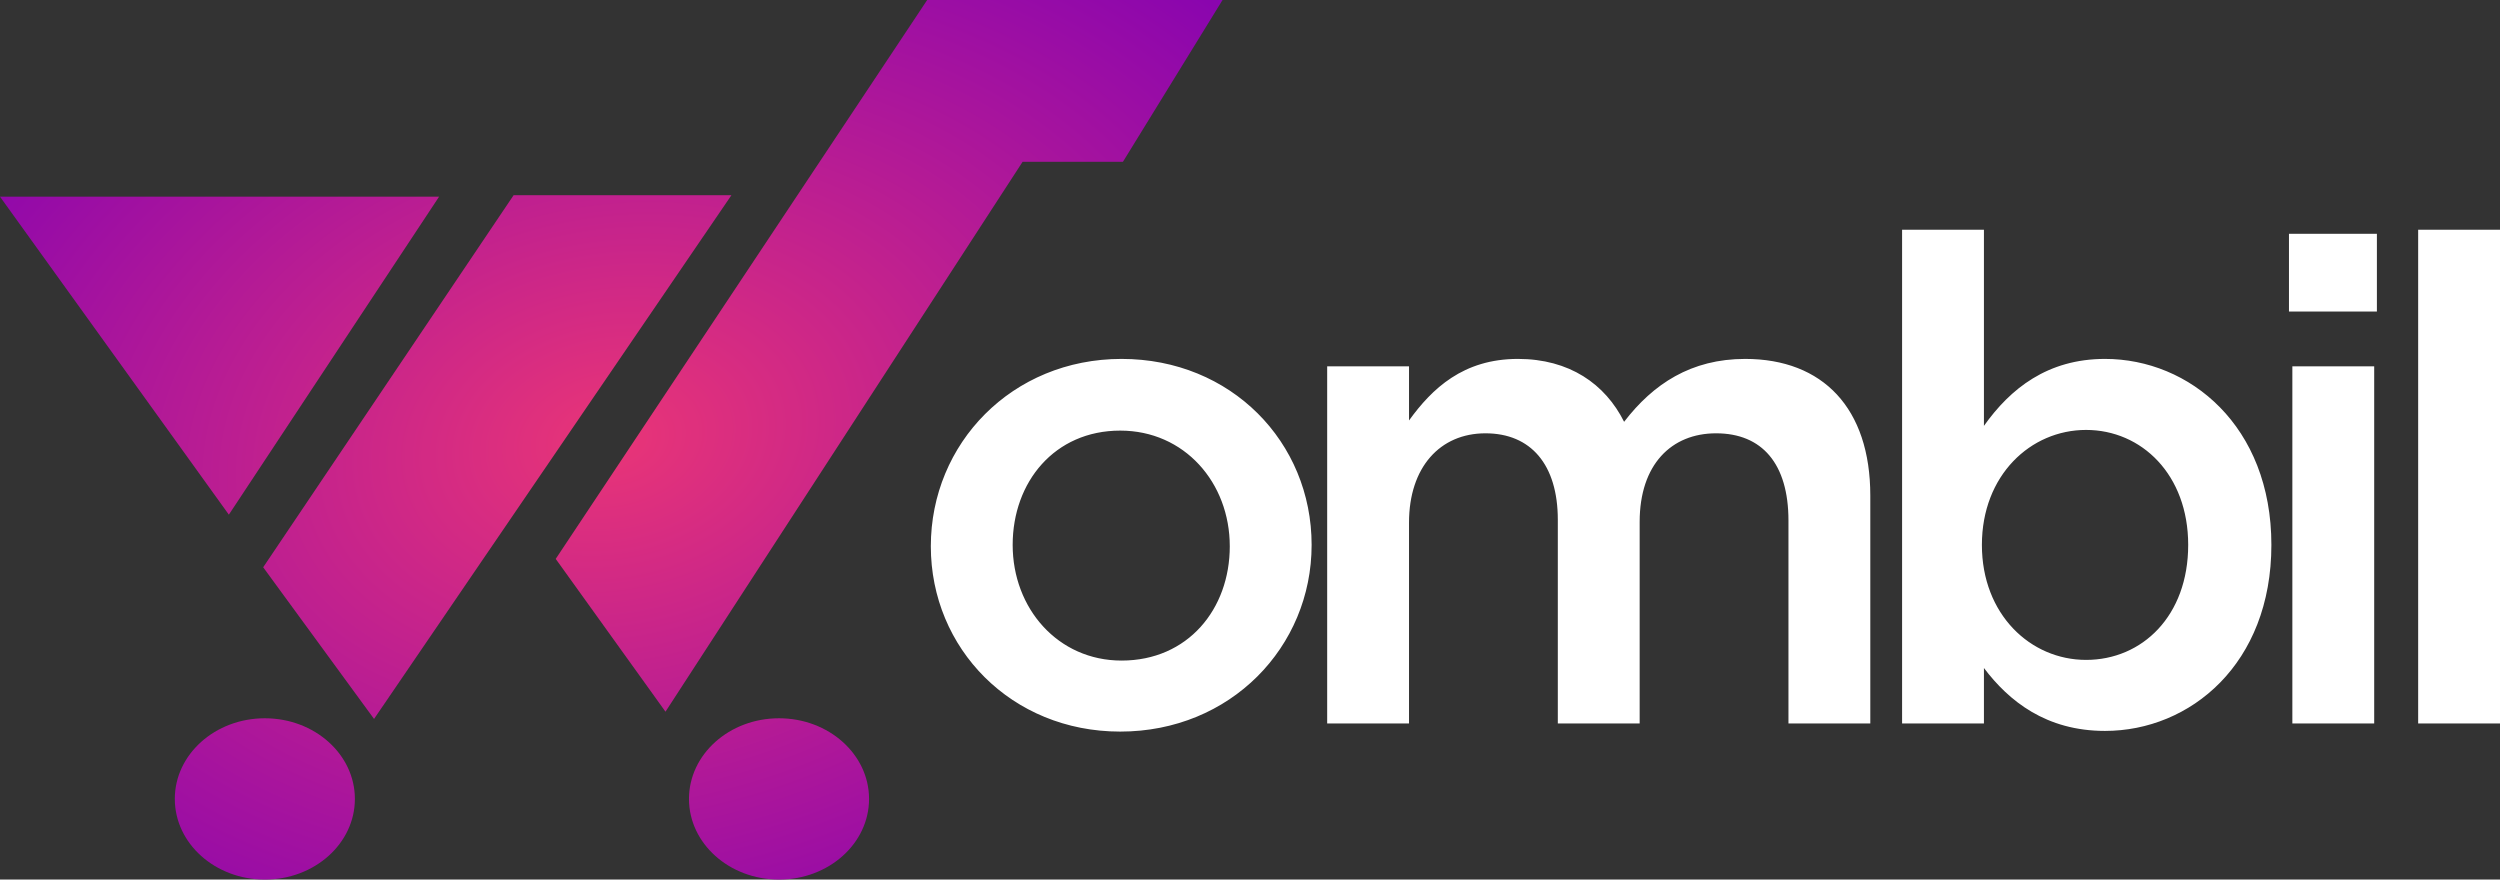<svg xmlns="http://www.w3.org/2000/svg" xmlns:xlink="http://www.w3.org/1999/xlink" width="480.507" height="169.054" viewBox="0 0 480.507 169.054"><rect x="0" y="0" width="480.507" height="169.054" fill="#333333" stroke="none"/><defs><style>.a{fill:#fff;}.b{fill:url(#a);}</style><radialGradient id="a" cx="0.5" cy="0.5" r="0.776" gradientTransform="matrix(0.633, -0.774, 0.682, 0.558, -0.158, 0.608)" gradientUnits="objectBoundingBox"><stop offset="0" stop-color="#e93577"/><stop offset="1" stop-color="#8000b4"/></radialGradient></defs><g transform="translate(-268.203 -355.946)"><path class="a" d="M79.3-34.32c0-19.76-15.47-35.75-36.53-35.75S6.11-53.82,6.11-34.06c0,19.63,15.47,35.62,36.4,35.62C63.7,1.56,79.3-14.69,79.3-34.32Zm-15.73.26c0,12.09-8.06,21.97-20.8,21.97-12.22,0-20.93-10.01-20.93-22.23,0-12.09,8.06-21.97,20.67-21.97C54.86-56.29,63.57-46.28,63.57-34.06Zm75.79-23.92c-3.64-7.28-10.53-12.09-20.41-12.09-10.53,0-16.51,5.72-20.93,11.83v-10.4H82.29V0H98.02V-38.61c0-10.66,5.98-17.16,14.69-17.16s13.91,5.98,13.91,16.64V0h15.73V-38.74c0-11.05,6.11-17.03,14.69-17.03,8.84,0,13.91,5.85,13.91,16.77V0h15.73V-43.81c0-16.77-9.1-26.26-24.05-26.26C152.23-70.07,144.95-65.26,139.36-57.98ZM263.77-34.32c0-22.88-15.73-35.75-31.98-35.75-11.05,0-18.2,5.72-23.27,12.87V-94.9H192.79V0h15.73V-10.66c4.81,6.37,11.96,12.09,23.27,12.09C248.17,1.43,263.77-11.44,263.77-34.32Zm-15.99,0c0,13.65-8.84,22.1-19.63,22.1-10.66,0-20.02-8.71-20.02-22.1s9.36-22.1,20.02-22.1S247.78-47.84,247.78-34.32Zm36.27-44.85V-94.12h-16.9v14.95ZM283.53,0V-68.64H267.8V0Zm24.18,0V-94.9H291.98V0Z" transform="translate(441 495)"/><path class="b" d="M132.423,180.554c0-8.561,7.748-15.5,17.306-15.5s17.306,6.939,17.306,15.5-7.748,15.5-17.306,15.5S132.423,189.114,132.423,180.554Zm-98.825,0c0-8.561,7.748-15.5,17.306-15.5s17.306,6.939,17.306,15.5-7.748,15.5-17.306,15.5S33.6,189.114,33.6,180.554Zm16.986-44.523L98.72,64.517h41.864L71.892,165.18Zm56.226-1.612L178.209,27h56.768L215.829,58.1H196.546L127.908,163.79ZM0,64.8H84.395L43.987,125.92Z" transform="translate(268.203 328.946)"/></g></svg>